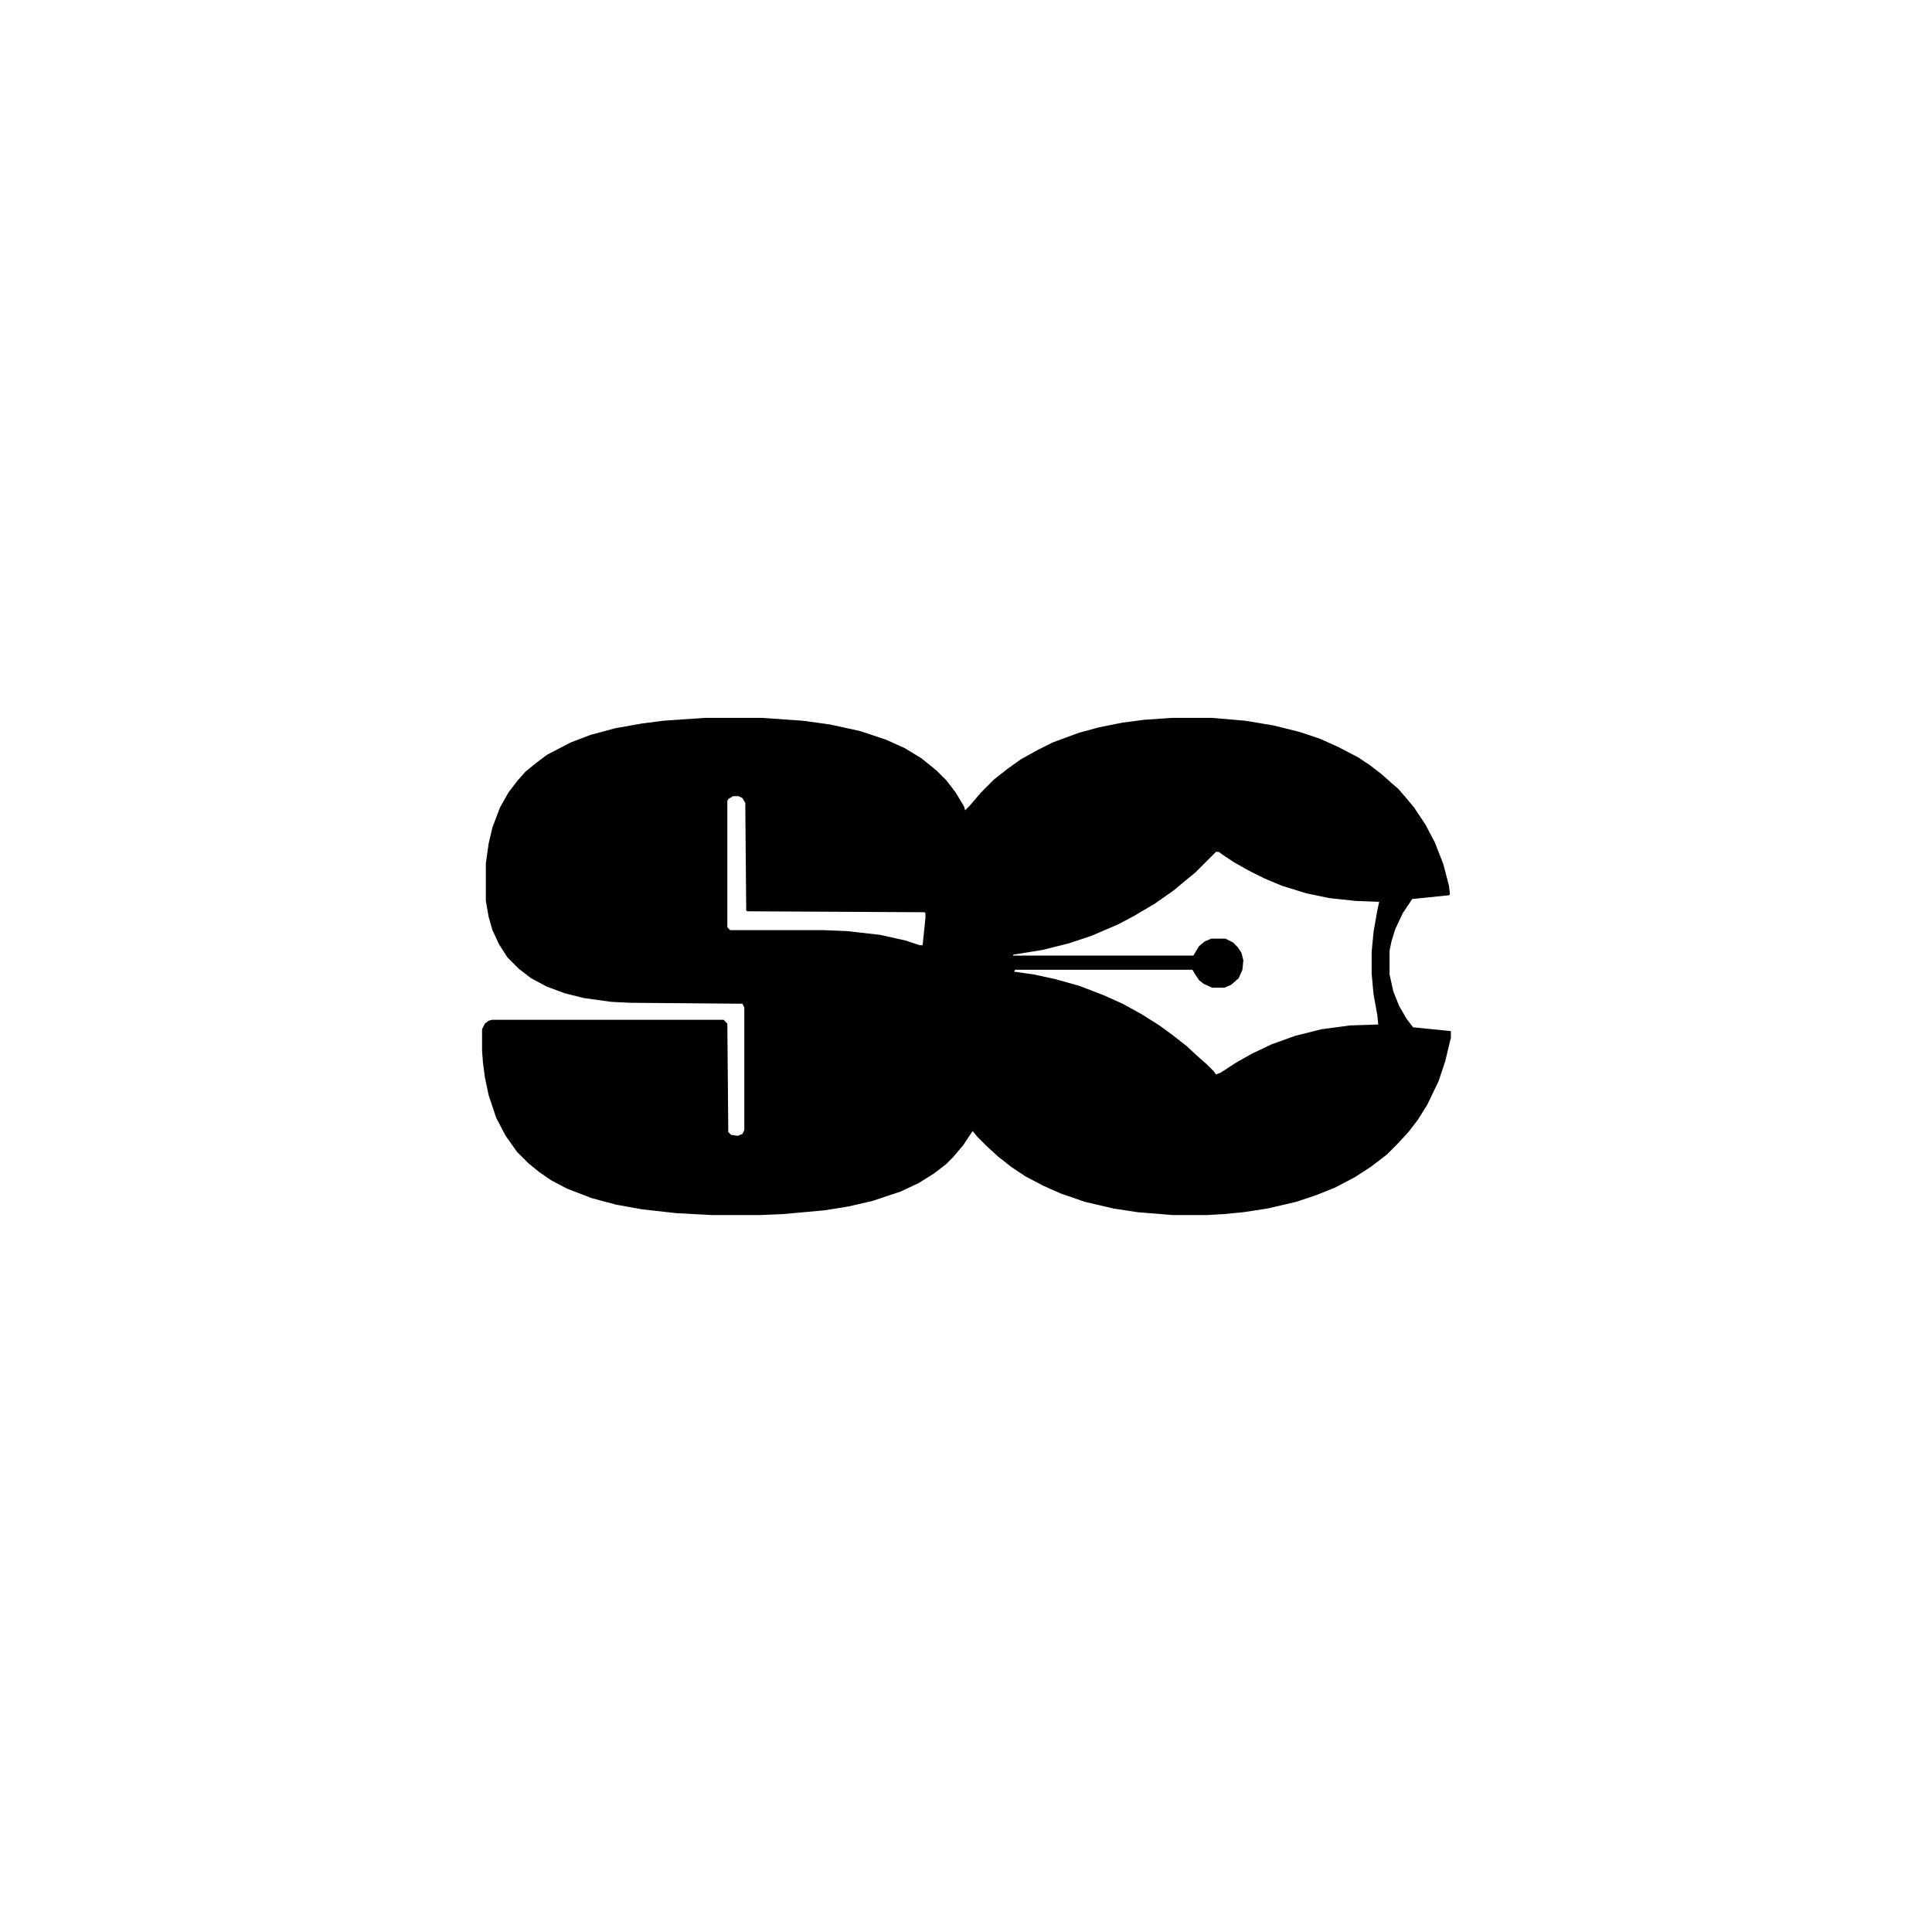 <?xml version="1.0" encoding="UTF-8"?>
<svg version="1.1" viewBox="0 0 2048 1638" width="1280" height="1280" xmlns="http://www.w3.org/2000/svg">
<path transform="translate(747,556)" d="m0 0h61l43 3 29 4 32 7 27 9 20 9 18 11 16 13 10 10 10 13 9 15 1 4 5-5 12-14 14-14 14-11 14-10 18-10 16-8 27-10 22-6 25-5 23-3 29-2h43l35 3 30 5 28 7 21 7 20 9 21 11 12 8 13 10 10 9 7 6 7 8 10 12 12 18 10 19 9 23 6 23 1 9-1 1-39 4-10 15-8 17-4 13-2 10v25l4 18 6 15 8 14 7 9 40 4v7l-6 25-7 21-12 25-10 16-10 13-12 13-11 11-17 13-17 11-21 11-20 8-21 7-30 7-26 4-21 2-17 1h-37l-37-3-26-4-30-7-26-9-18-8-19-10-15-10-14-11-12-11-10-10-5-6-10 15-11 13-7 7-13 10-16 10-19 9-30 10-26 6-25 4-44 4-24 1h-52l-37-2-36-4-28-5-26-7-26-10-17-9-13-9-11-9-12-12-12-17-10-19-8-24-4-19-2-15-1-13v-23l3-6 4-3 4-1h245l4 4 1 115 3 3 7 1 5-2 2-4v-130l-2-4-119-1-20-1-29-4-20-5-19-7-17-9-13-10-12-12-9-14-7-15-4-14-3-17v-40l3-21 4-17 8-21 9-16 10-13 8-9 11-9 12-9 25-13 21-8 26-7 28-5 23-3zm30 83-5 3-1 2v134l3 3h99l25 1 35 4 27 6 15 5h3l3-29v-5l-1-1-188-1-1-1-1-114-3-5-4-2zm512 59-22 22-11 9-12 10-20 14-22 13-17 9-28 12-24 8-28 7-31 5v1h191l6-10 6-5 7-3h15l8 4 5 5 4 6 2 8-1 10-4 9-8 7-7 3h-13l-9-4-5-4-4-6-3-5h-188l-1 2 21 3 23 5 25 7 26 10 20 9 20 11 19 12 15 11 14 11 13 12 8 7 8 8 2 3 5-2 17-11 16-9 21-10 25-9 28-7 30-4 30-1-1-10-4-22-2-22v-23l2-21 4-23 2-9-25-1-28-3-24-5-26-8-19-8-16-8-16-9-12-8-4-3z"/>
</svg>
